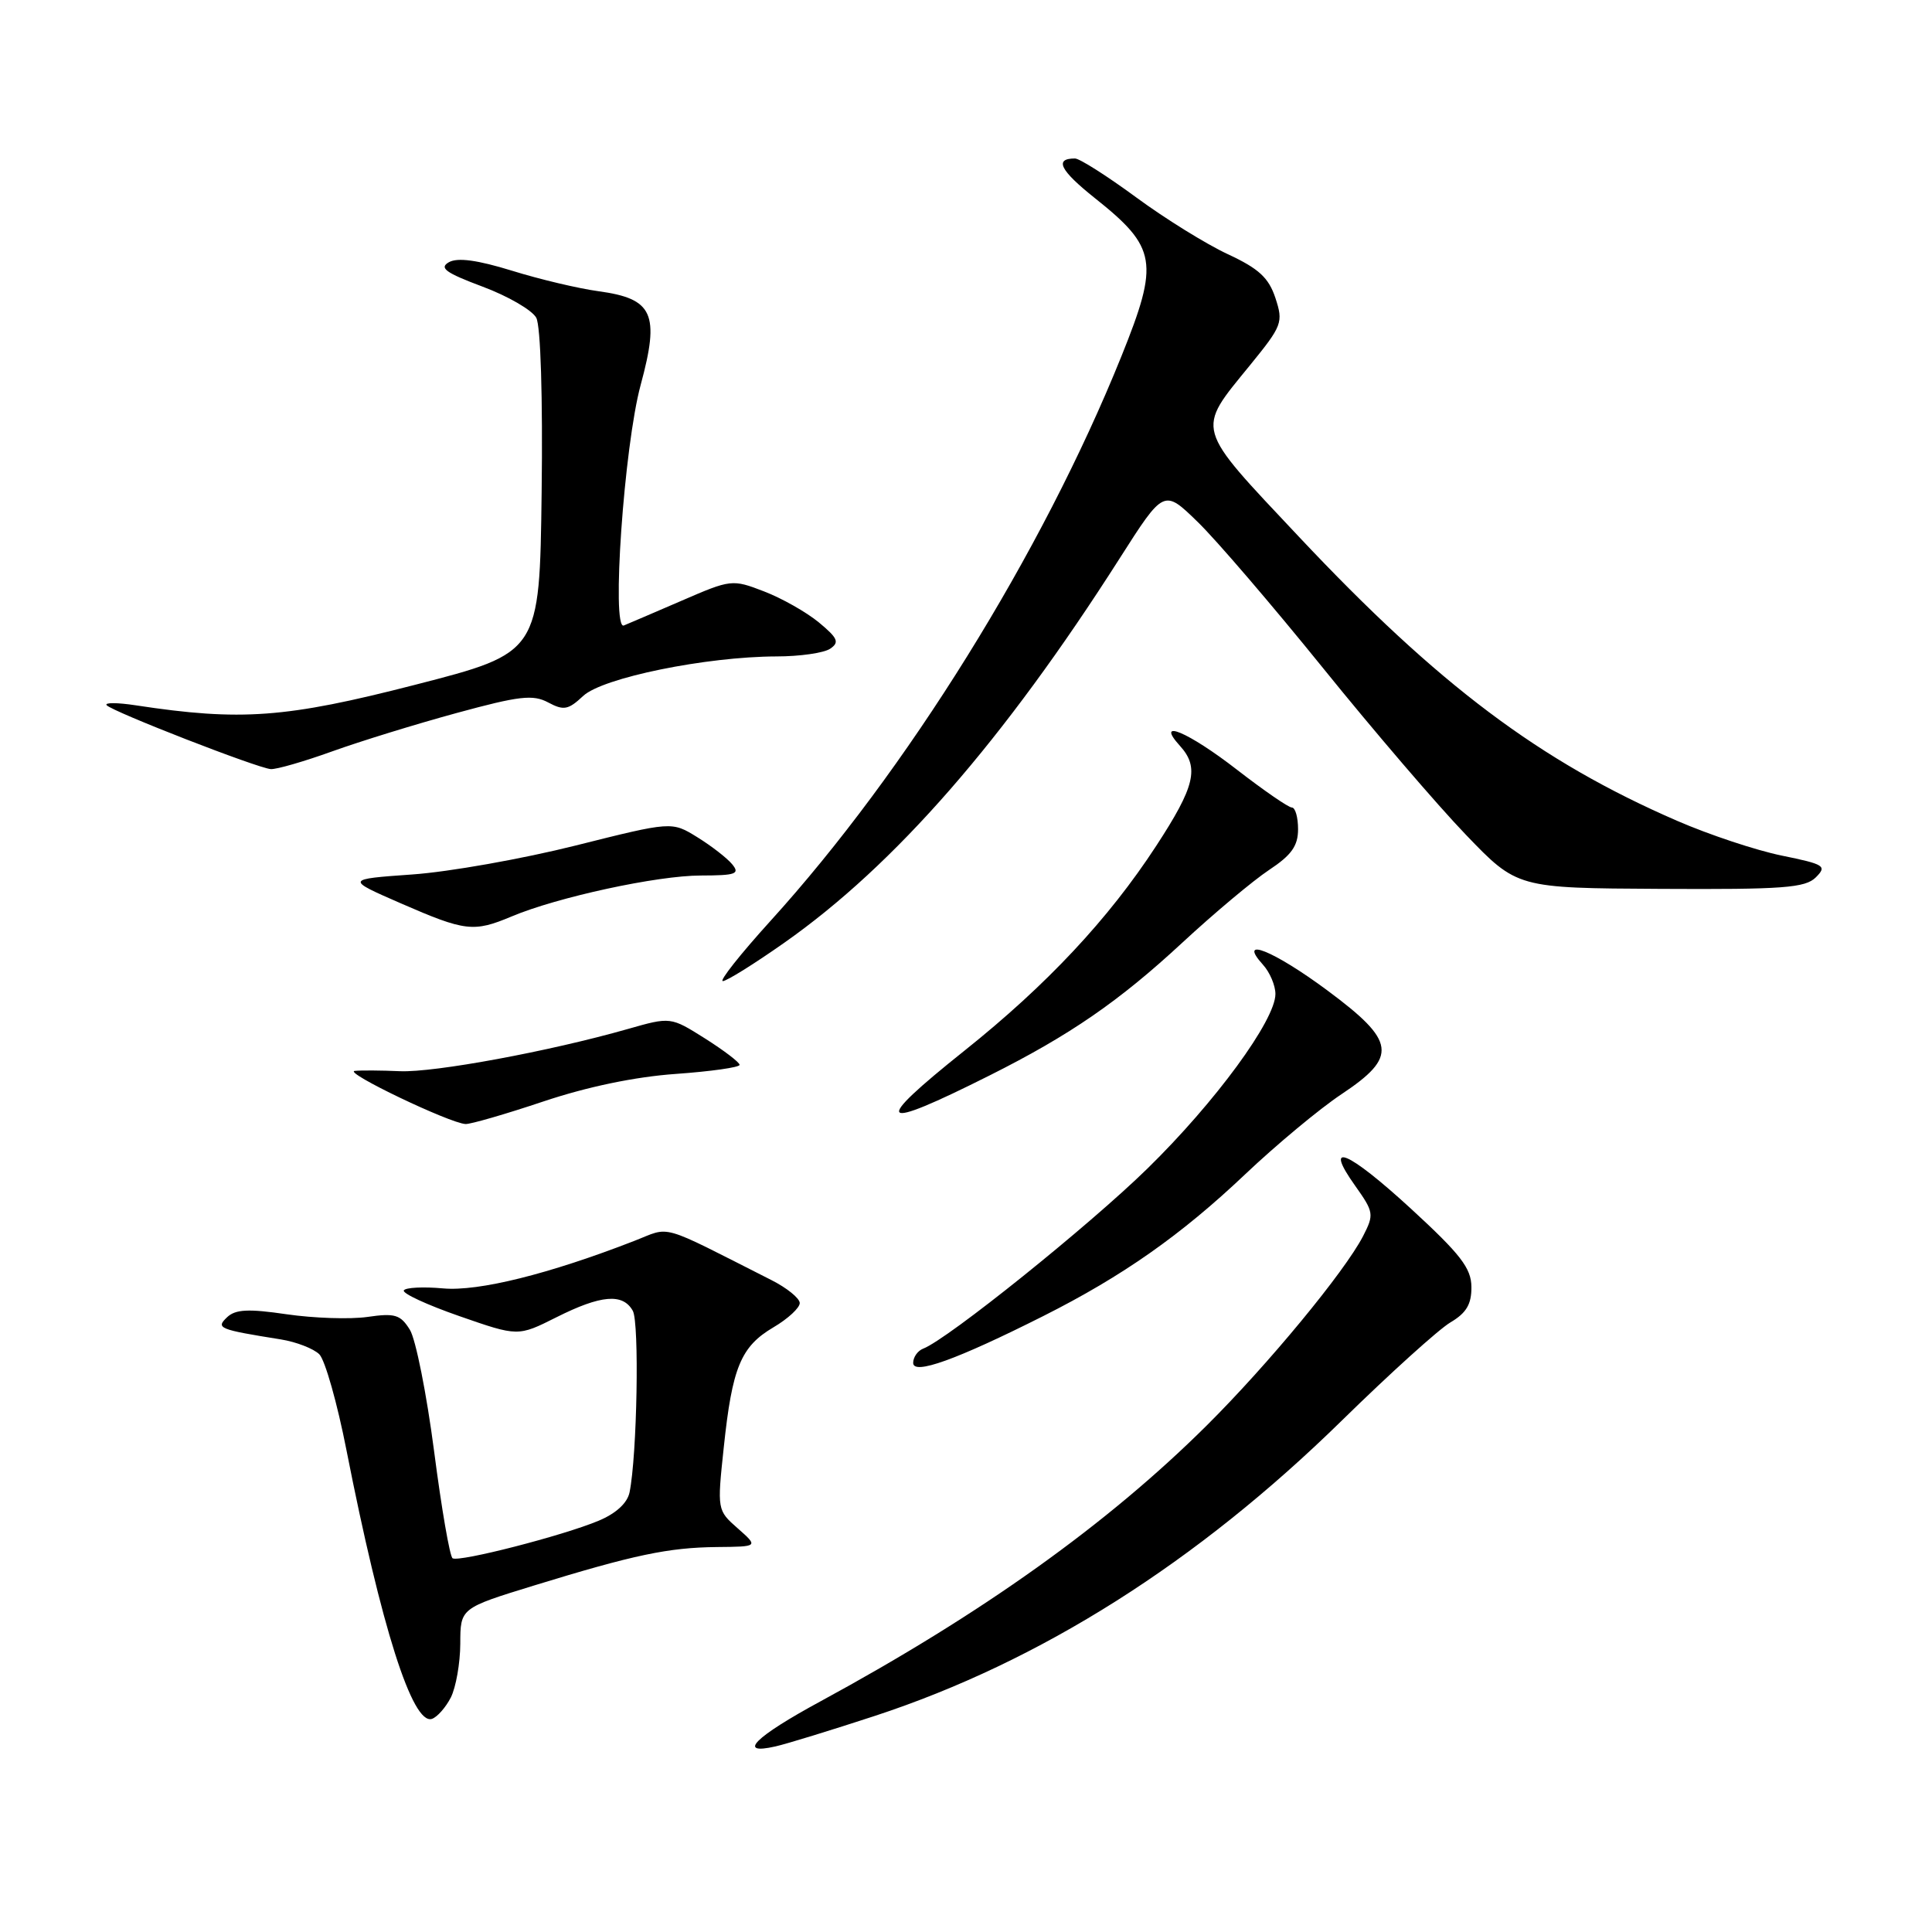 <?xml version="1.0" encoding="UTF-8" standalone="no"?>
<!DOCTYPE svg PUBLIC "-//W3C//DTD SVG 1.1//EN" "http://www.w3.org/Graphics/SVG/1.1/DTD/svg11.dtd" >
<svg xmlns="http://www.w3.org/2000/svg" xmlns:xlink="http://www.w3.org/1999/xlink" version="1.1" viewBox="0 0 256 256">
 <g >
 <path fill="currentColor"
d=" M 115.94 227.36 C 137.84 220.17 158.61 207.03 177.80 188.23 C 184.16 182.00 190.63 176.15 192.18 175.23 C 194.30 173.98 194.99 172.82 194.97 170.53 C 194.95 168.04 193.54 166.21 186.97 160.17 C 178.53 152.42 175.26 151.08 179.58 157.14 C 182.04 160.61 182.09 160.92 180.61 163.80 C 178.16 168.53 168.03 180.80 159.91 188.87 C 146.76 201.94 130.14 213.81 108.75 225.42 C 100.00 230.16 97.57 232.59 102.75 231.41 C 104.26 231.07 110.20 229.24 115.94 227.36 Z  M 59.74 224.92 C 60.41 223.59 60.98 220.38 60.99 217.79 C 61.00 213.09 61.00 213.09 70.75 210.09 C 84.03 206.01 88.56 205.06 95.00 204.99 C 100.50 204.94 100.50 204.94 97.76 202.52 C 95.03 200.12 95.02 200.08 95.90 191.81 C 97.02 181.18 98.16 178.43 102.48 175.88 C 104.42 174.74 105.99 173.28 105.97 172.65 C 105.95 172.02 104.26 170.65 102.22 169.62 C 87.06 161.95 89.01 162.50 84.01 164.44 C 72.74 168.82 63.41 171.14 58.72 170.72 C 56.09 170.48 53.75 170.60 53.51 170.98 C 53.27 171.37 56.58 172.90 60.86 174.39 C 68.64 177.10 68.64 177.10 73.72 174.55 C 79.63 171.58 82.53 171.33 83.85 173.69 C 84.73 175.27 84.42 192.83 83.42 197.74 C 83.13 199.16 81.62 200.55 79.31 201.51 C 74.61 203.48 60.83 207.02 59.97 206.48 C 59.60 206.25 58.50 199.87 57.52 192.29 C 56.53 184.70 55.09 177.46 54.31 176.20 C 53.07 174.20 52.34 173.97 48.69 174.50 C 46.39 174.83 41.58 174.67 38.00 174.15 C 32.91 173.40 31.20 173.49 30.09 174.54 C 28.57 175.99 28.96 176.16 37.22 177.48 C 39.26 177.81 41.55 178.70 42.31 179.45 C 43.07 180.21 44.69 185.93 45.91 192.16 C 50.53 215.64 54.66 228.61 57.23 227.76 C 57.93 227.53 59.06 226.25 59.74 224.92 Z  M 138.23 174.39 C 148.76 169.09 156.49 163.66 165.00 155.59 C 169.12 151.69 174.86 146.91 177.75 144.99 C 185.25 140.00 184.98 137.99 175.90 131.25 C 168.76 125.95 163.88 123.99 167.35 127.83 C 168.26 128.83 169.00 130.58 169.00 131.71 C 169.00 135.18 161.02 146.06 152.03 154.85 C 144.27 162.44 125.57 177.46 122.33 178.70 C 121.60 178.98 121.00 179.83 121.00 180.59 C 121.00 182.24 126.74 180.17 138.23 174.39 Z  M 72.00 145.95 C 77.82 144.00 84.16 142.68 89.55 142.30 C 94.20 141.97 98.00 141.43 98.00 141.10 C 98.00 140.77 95.94 139.20 93.43 137.61 C 88.86 134.73 88.86 134.73 83.18 136.35 C 72.80 139.31 57.56 142.13 53.00 141.94 C 50.52 141.83 47.83 141.81 47.00 141.90 C 45.45 142.07 59.58 148.83 61.69 148.94 C 62.35 148.97 66.99 147.63 72.00 145.95 Z  M 131.15 142.49 C 141.79 137.15 148.29 132.67 156.64 124.93 C 160.86 121.02 166.04 116.68 168.15 115.28 C 171.13 113.31 172.00 112.09 172.00 109.87 C 172.00 108.29 171.63 107.00 171.18 107.00 C 170.73 107.00 167.47 104.75 163.93 102.01 C 157.44 96.97 152.97 95.10 156.35 98.83 C 158.95 101.70 158.35 104.21 153.18 112.12 C 146.87 121.79 138.69 130.52 127.82 139.20 C 115.34 149.16 116.19 150.00 131.15 142.49 Z  M 103.92 124.92 C 118.57 114.63 132.98 98.12 148.36 73.99 C 154.22 64.80 154.22 64.80 158.69 69.15 C 161.16 71.54 168.62 80.25 175.29 88.50 C 181.95 96.75 190.47 106.69 194.22 110.59 C 201.03 117.68 201.03 117.68 220.00 117.78 C 236.29 117.87 239.21 117.65 240.61 116.25 C 242.11 114.75 241.77 114.53 236.09 113.37 C 232.71 112.68 226.47 110.61 222.22 108.76 C 204.03 100.87 190.60 90.78 172.11 71.12 C 158.20 56.33 158.45 57.21 165.65 48.37 C 169.90 43.15 170.06 42.72 169.00 39.49 C 168.11 36.80 166.80 35.59 162.69 33.68 C 159.83 32.35 154.36 28.96 150.52 26.13 C 146.68 23.31 143.05 21.00 142.44 21.00 C 139.67 21.00 140.45 22.56 145.05 26.23 C 153.31 32.80 153.63 34.71 148.58 47.24 C 138.09 73.26 120.13 102.16 102.08 122.04 C 98.11 126.42 95.27 130.00 95.78 130.00 C 96.28 130.00 99.94 127.72 103.92 124.92 Z  M 67.78 121.44 C 73.85 118.88 87.10 116.01 92.87 116.01 C 97.51 116.00 98.08 115.80 97.01 114.51 C 96.33 113.69 94.25 112.08 92.39 110.93 C 89.01 108.84 89.01 108.84 76.26 112.04 C 69.24 113.80 59.51 115.53 54.64 115.87 C 45.78 116.50 45.78 116.50 53.14 119.71 C 61.65 123.42 62.76 123.55 67.78 121.44 Z  M 44.02 99.56 C 47.74 98.22 55.17 95.93 60.53 94.47 C 68.81 92.21 70.63 92.00 72.64 93.08 C 74.70 94.18 75.30 94.06 77.27 92.22 C 79.83 89.81 93.53 87.01 102.88 86.98 C 105.97 86.98 109.17 86.52 110.00 85.96 C 111.26 85.11 111.02 84.56 108.50 82.47 C 106.85 81.11 103.58 79.26 101.23 78.36 C 97.03 76.74 96.86 76.76 90.29 79.61 C 86.61 81.20 83.18 82.67 82.66 82.88 C 80.99 83.56 82.69 59.13 84.89 51.01 C 87.45 41.57 86.55 39.58 79.31 38.59 C 76.66 38.23 71.50 37.01 67.84 35.87 C 63.27 34.46 60.64 34.10 59.49 34.74 C 58.15 35.50 59.03 36.14 63.94 37.98 C 67.32 39.24 70.52 41.10 71.06 42.11 C 71.64 43.19 71.93 52.65 71.77 65.22 C 71.50 86.50 71.50 86.50 55.00 90.74 C 37.88 95.14 31.93 95.58 18.00 93.46 C 15.52 93.08 13.79 93.08 14.14 93.45 C 15.00 94.34 34.12 101.78 35.88 101.91 C 36.64 101.96 40.30 100.90 44.02 99.56 Z "/>
</g>
</svg>